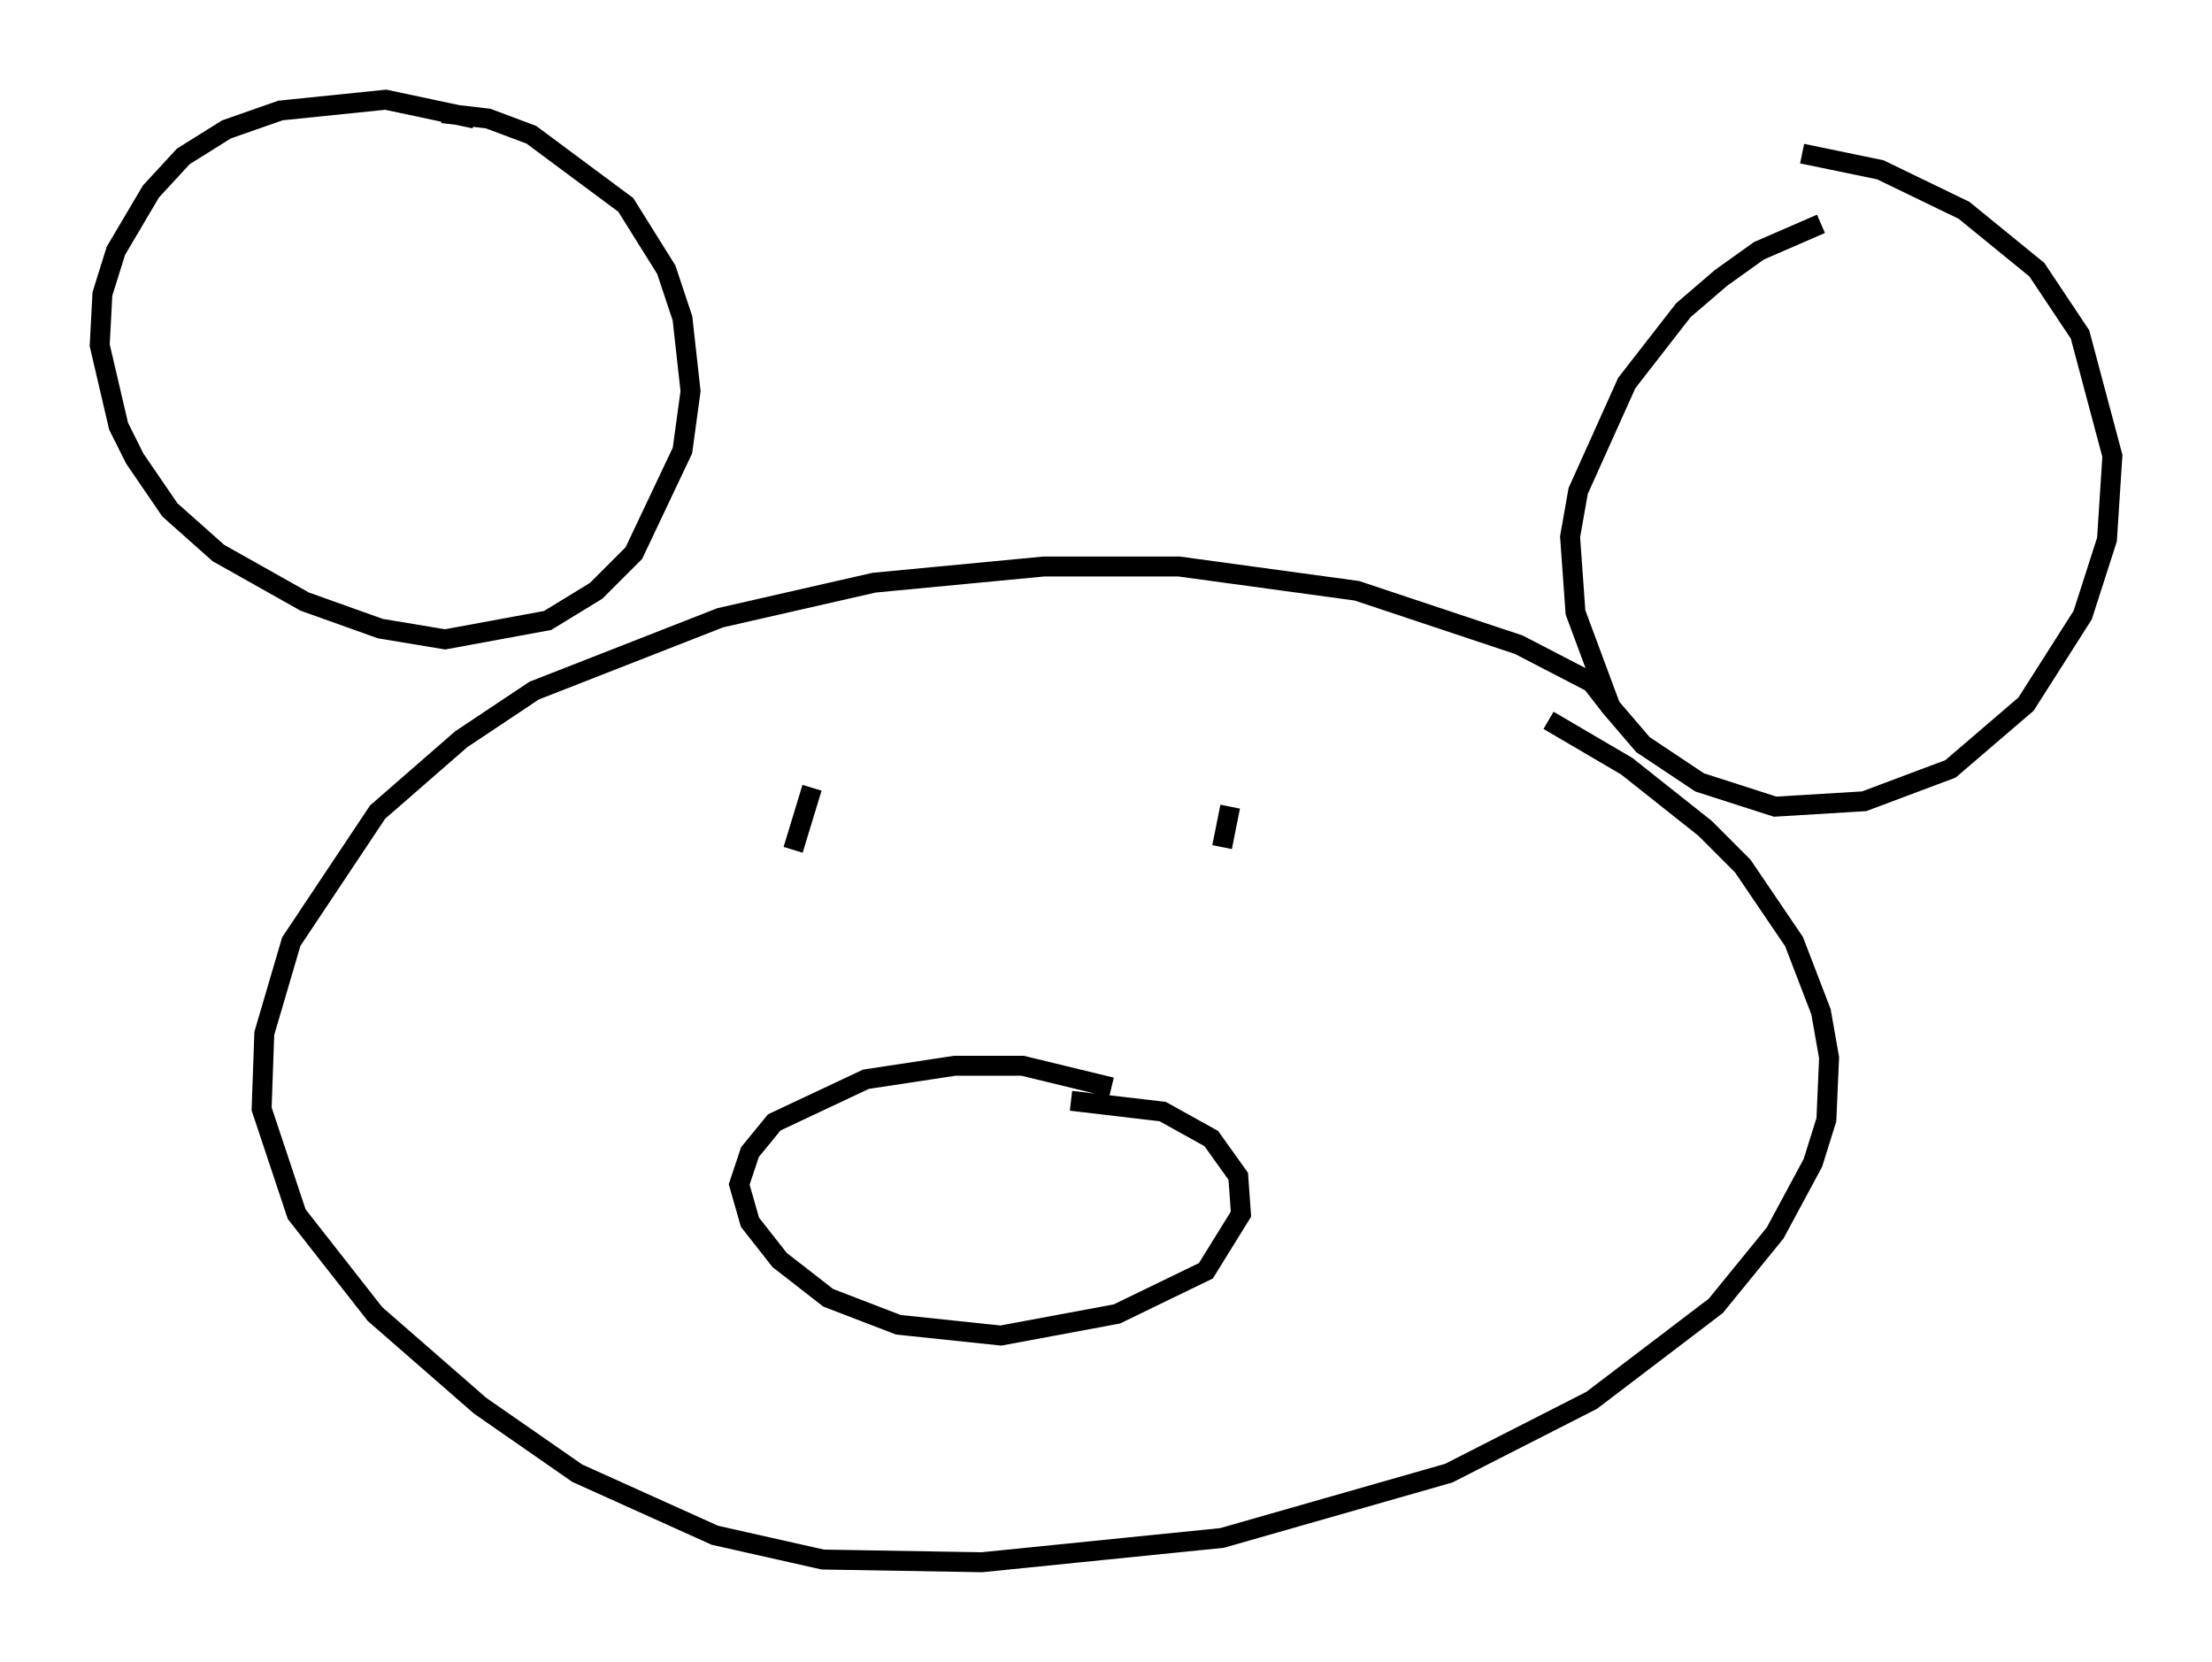 <?xml version="1.0" encoding="utf-8" ?>
<svg baseProfile="full" height="83.342" version="1.1" width="110.946" xmlns="http://www.w3.org/2000/svg" xmlns:ev="http://www.w3.org/2001/xml-events" xmlns:xlink="http://www.w3.org/1999/xlink"><defs /><rect fill="white" height="83.342" width="110.946" x="0" y="0" /><path d="M25.433, 7.165 m-1.624, -1.218 l-4.465, -0.947 -5.277, 0.541 l-2.706, 0.947 -2.165, 1.353 l-1.624, 1.759 -1.759, 2.977 l-0.677, 2.165 -0.135, 2.571 l0.947, 4.059 0.812, 1.624 l1.759, 2.571 2.436, 2.165 l4.33, 2.436 3.789, 1.353 l3.248, 0.541 5.142, -0.947 l2.436, -1.488 1.894, -1.894 l2.436, -5.142 0.406, -2.977 l-0.406, -3.654 -0.812, -2.436 l-2.03, -3.248 -4.736, -3.518 l-2.165, -0.812 -2.3, -0.271 m69.147, 5.548 l-3.112, 1.353 -1.894, 1.353 l-1.894, 1.624 -2.842, 3.654 l-2.436, 5.413 -0.406, 2.3 l0.271, 3.789 1.759, 4.736 l1.624, 1.894 2.842, 1.894 l3.789, 1.218 4.465, -0.271 l4.33, -1.624 3.789, -3.248 l2.842, -4.465 1.218, -3.789 l0.271, -4.195 -1.624, -6.089 l-2.165, -3.248 -3.654, -2.977 l-4.195, -2.03 -3.924, -0.812 m-9.607, 27.74 l-0.947, -1.218 -3.654, -1.894 l-8.119, -2.706 -8.931, -1.218 l-6.766, 0.0 -8.525, 0.812 l-7.713, 1.759 -9.337, 3.654 l-3.654, 2.436 -4.195, 3.654 l-4.33, 6.495 -1.353, 4.601 l-0.135, 3.789 1.759, 5.277 l3.924, 5.007 5.277, 4.601 l4.871, 3.383 6.901, 3.112 l5.413, 1.218 7.984, 0.135 l12.043, -1.218 11.367, -3.248 l7.172, -3.654 6.225, -4.736 l2.977, -3.654 1.894, -3.518 l0.677, -2.165 0.135, -3.112 l-0.406, -2.3 -1.353, -3.518 l-2.571, -3.789 -1.894, -1.894 l-3.924, -3.112 -3.924, -2.3 m-21.921, 18.403 l-4.465, -1.083 -3.383, 0.0 l-4.465, 0.677 -4.601, 2.165 l-1.218, 1.488 -0.541, 1.624 l0.541, 1.894 1.488, 1.894 l2.436, 1.894 3.518, 1.353 l5.142, 0.541 5.819, -1.083 l4.465, -2.165 1.759, -2.842 l-0.135, -1.894 -1.353, -1.894 l-2.436, -1.353 -4.601, -0.541 m7.984, -14.75 l-0.406, 2.03 m-20.568, -2.977 l-0.947, 3.112 " fill="none" stroke="black" stroke-width="1" /></svg>